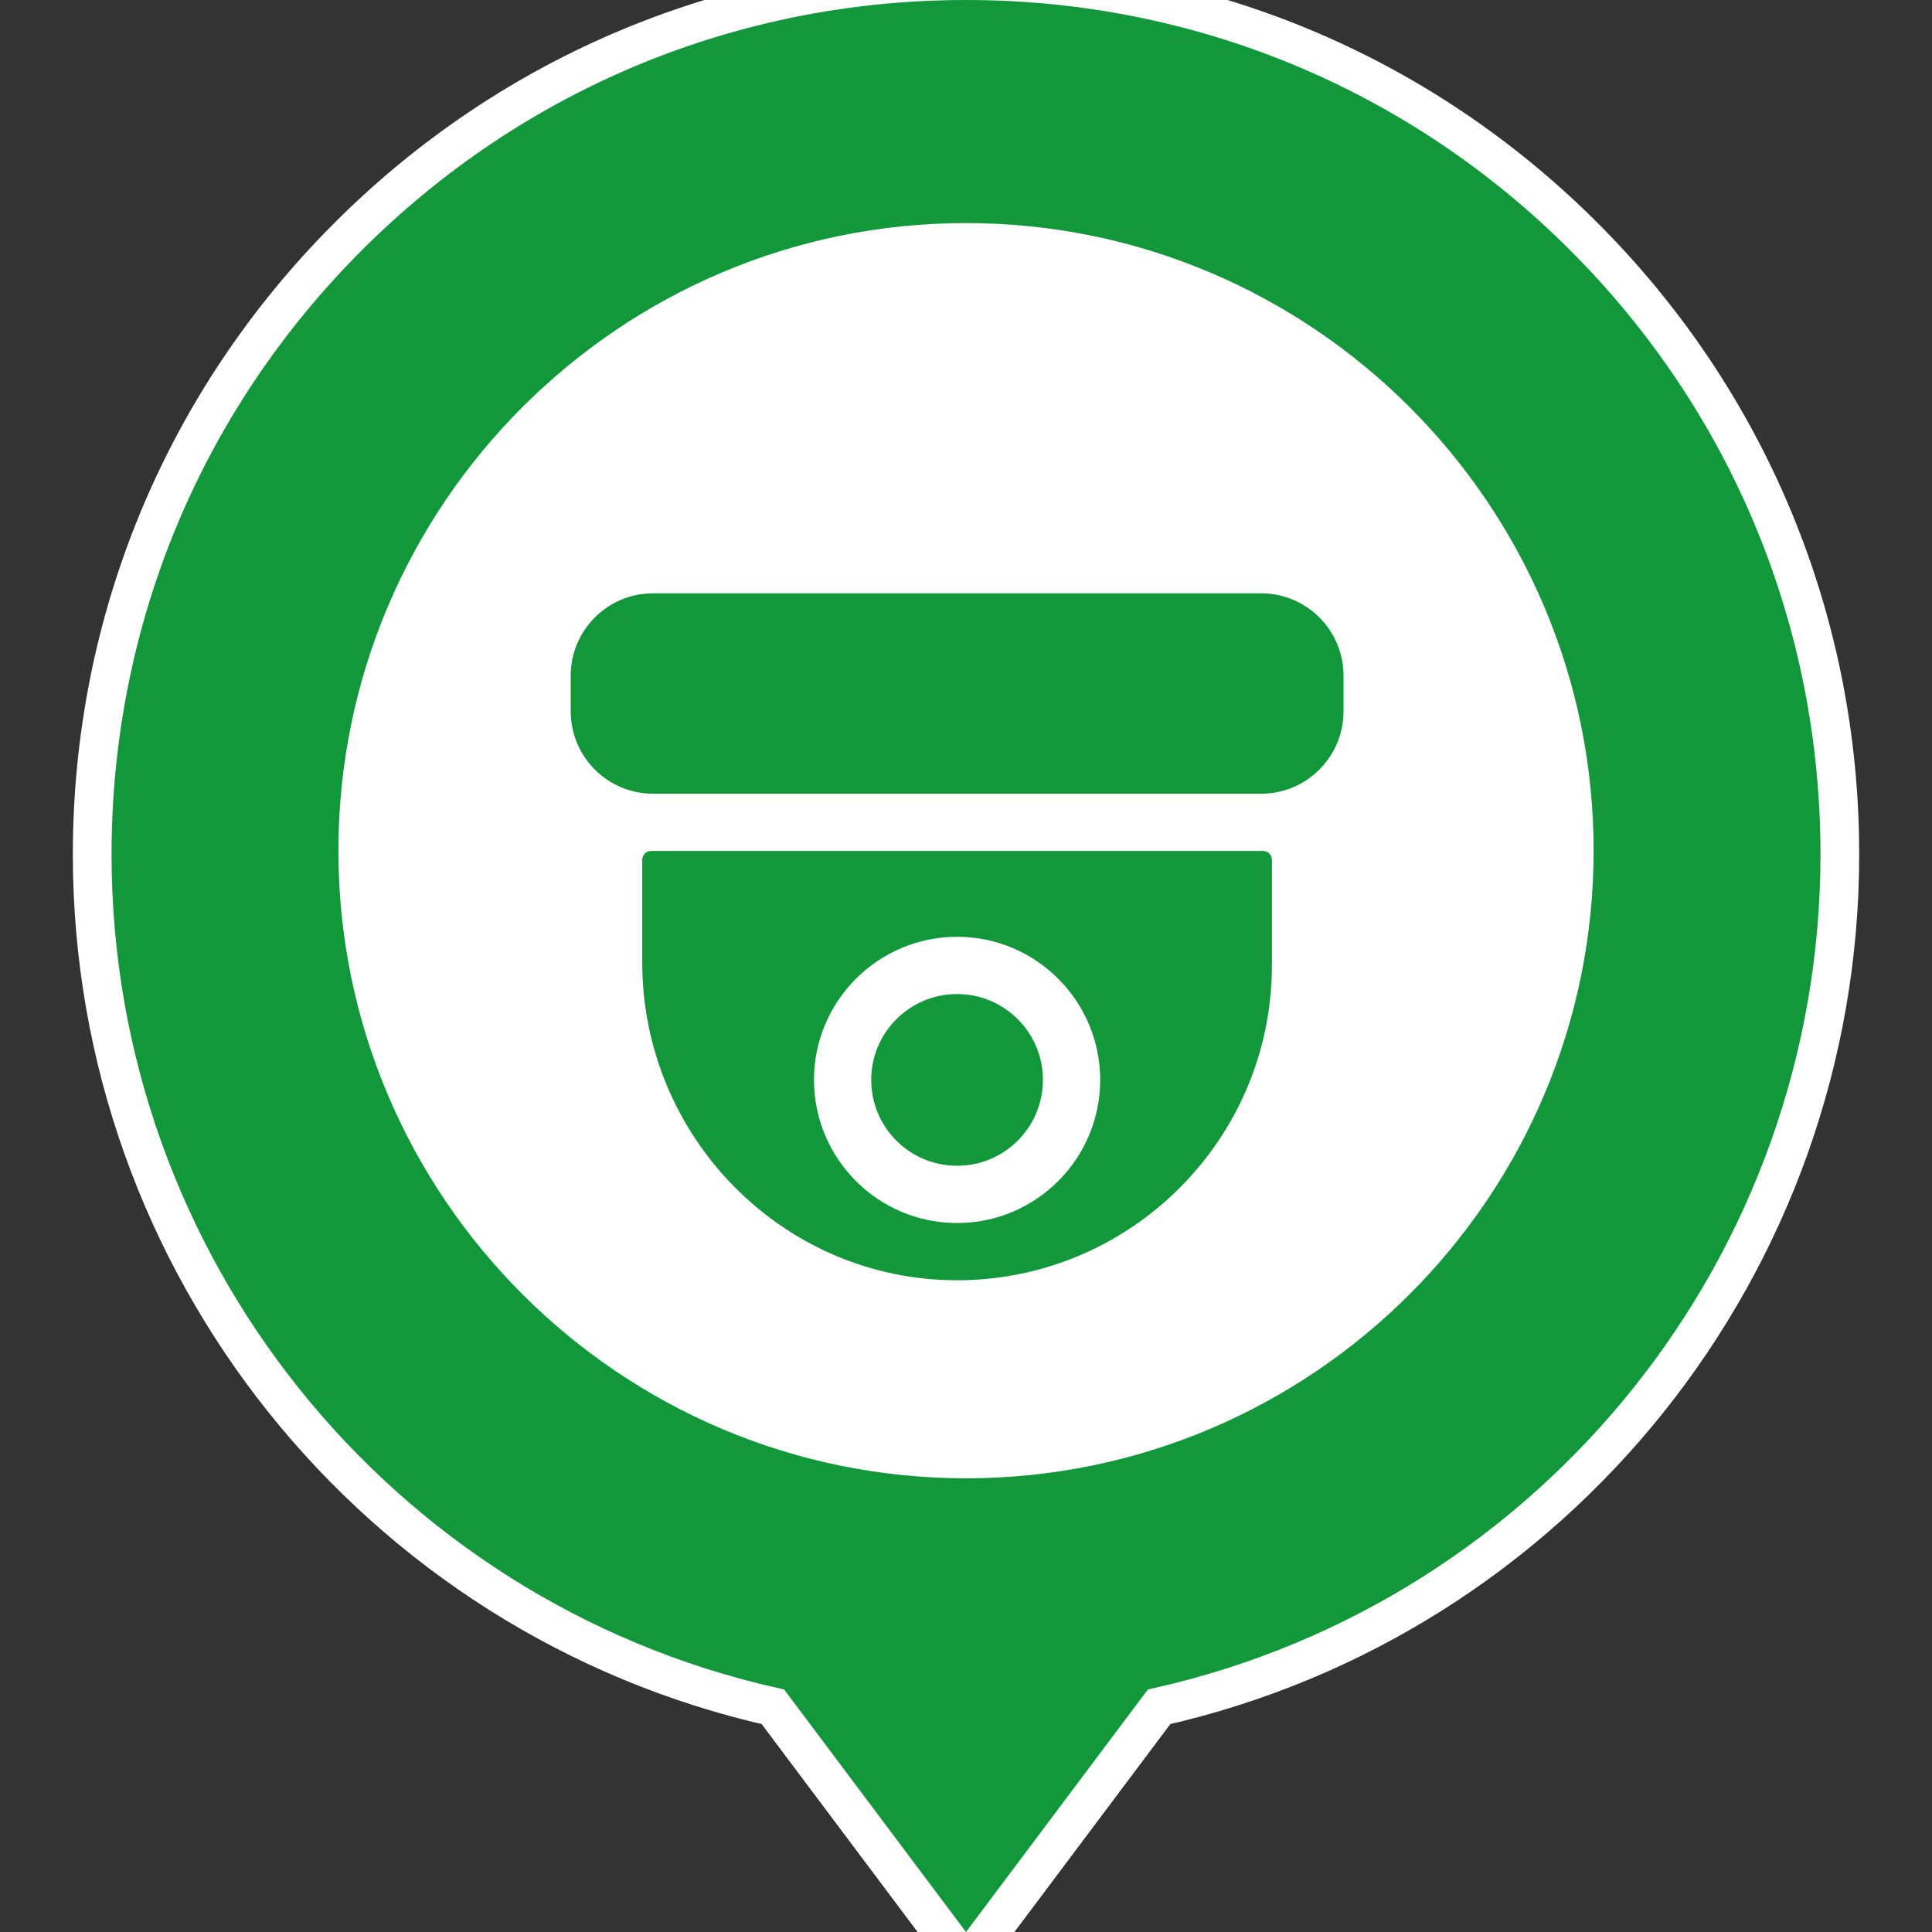 <svg width="50" height="50" viewBox="0 0 50 50" fill="none" xmlns="http://www.w3.org/2000/svg">
<rect x="0" y="0" width="50" height="50" fill="#333333" stroke="none"/>
<g clip-path="url(#clip0)">
<circle cx="25.5" cy="22.5" r="16.5" fill="white"/>
<path d="M9.009 6.123L9.009 6.123C4.739 10.393 2.386 16.074 2.386 22.113C2.386 32.707 9.748 41.861 20.003 44.172L24.599 50.301L25 50.835L25.401 50.301L29.997 44.172C40.253 41.861 47.615 32.707 47.615 22.113C47.615 16.074 45.262 10.393 40.991 6.123C36.721 1.852 31.04 -0.501 25 -0.501C18.961 -0.501 13.28 1.852 9.009 6.123ZM25 6.274C33.68 6.274 40.742 13.336 40.742 22.016C40.742 30.695 33.68 37.757 25 37.757C16.321 37.757 9.259 30.695 9.259 22.016C9.259 13.336 16.321 6.274 25 6.274Z" fill="#12983A" stroke="white" stroke-width="1.002"/>
<path d="M32.64 20.541H16.899C15.725 20.541 14.77 19.585 14.77 18.411V17.485C14.77 16.311 15.725 15.355 16.899 15.355H32.64C33.814 15.355 34.77 16.311 34.77 17.485V18.411C34.77 19.585 33.814 20.541 32.64 20.541Z" fill="#12983A"/>
<path d="M24.769 30.17C25.996 30.17 26.991 29.175 26.991 27.948C26.991 26.721 25.996 25.726 24.769 25.726C23.542 25.726 22.547 26.721 22.547 27.948C22.547 29.175 23.542 30.17 24.769 30.17Z" fill="#12983A"/>
<path d="M32.686 22.022H16.853C16.725 22.022 16.621 22.126 16.621 22.254V24.906C16.621 29.41 20.242 33.121 24.746 33.133C29.25 33.146 32.917 29.486 32.917 24.985V22.254C32.917 22.126 32.814 22.022 32.686 22.022ZM24.769 31.652C22.727 31.652 21.066 29.99 21.066 27.948C21.066 25.906 22.727 24.244 24.769 24.244C26.811 24.244 28.473 25.906 28.473 27.948C28.473 29.99 26.811 31.652 24.769 31.652Z" fill="#12983A"/>
</g>
<defs>
<clipPath id="clip0">
<rect width="50" height="50" fill="white"/>
</clipPath>
</defs>
</svg>
